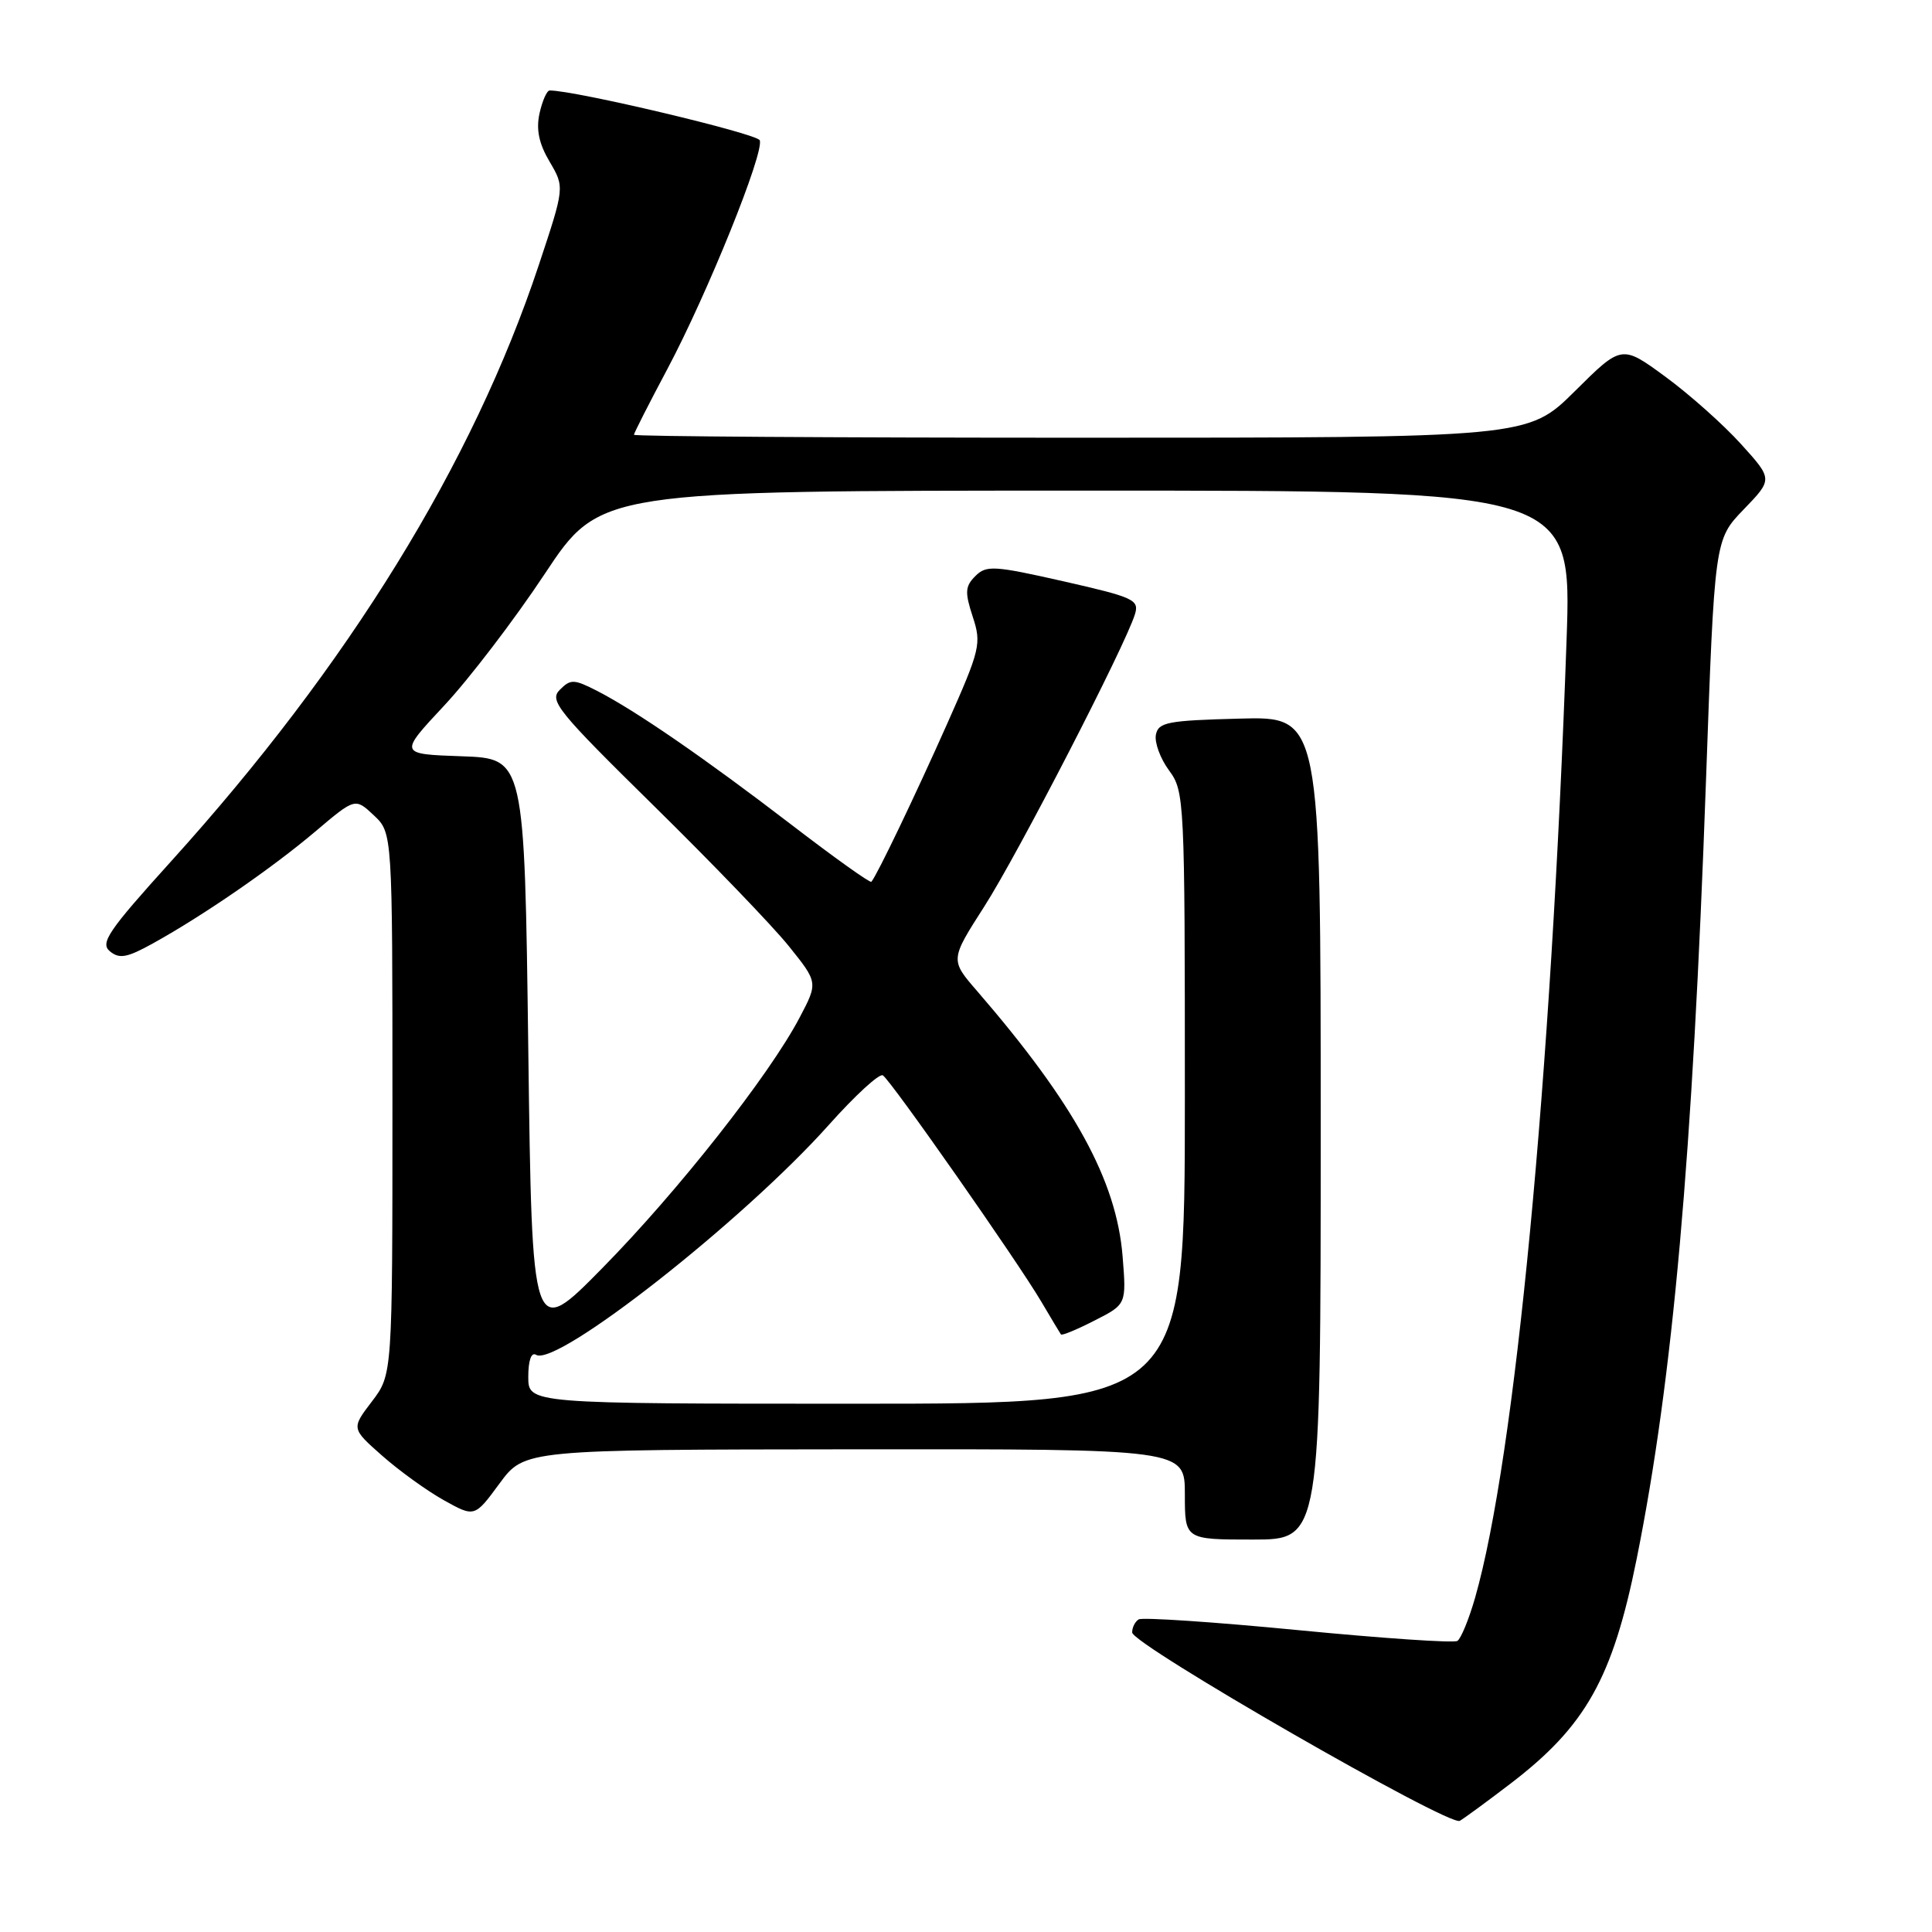 <?xml version="1.0" encoding="UTF-8" standalone="no"?>
<!DOCTYPE svg PUBLIC "-//W3C//DTD SVG 1.1//EN" "http://www.w3.org/Graphics/SVG/1.1/DTD/svg11.dtd" >
<svg xmlns="http://www.w3.org/2000/svg" xmlns:xlink="http://www.w3.org/1999/xlink" version="1.1" viewBox="0 0 256 256">
 <g >
 <path fill="currentColor"
d=" M 200.07 236.40 C 210.11 228.75 213.68 222.41 216.88 206.50 C 221.66 182.69 224.27 153.39 226.05 103.50 C 227.19 71.50 227.19 71.50 231.05 67.50 C 234.91 63.50 234.91 63.50 230.70 58.85 C 228.39 56.29 223.89 52.28 220.69 49.93 C 214.88 45.67 214.88 45.67 208.67 51.84 C 202.45 58.00 202.45 58.00 143.22 58.00 C 110.65 58.00 84.00 57.83 84.00 57.61 C 84.00 57.40 86.00 53.46 88.45 48.86 C 93.75 38.88 101.29 20.21 100.67 18.59 C 100.33 17.70 76.06 11.95 72.83 11.99 C 72.46 12.00 71.86 13.36 71.49 15.02 C 71.02 17.17 71.41 19.03 72.83 21.43 C 74.82 24.81 74.82 24.81 71.38 35.16 C 62.65 61.42 46.15 88.18 22.66 114.14 C 14.34 123.34 13.24 124.96 14.56 126.05 C 15.82 127.09 16.83 126.91 20.29 124.99 C 26.97 121.29 36.05 115.03 41.78 110.18 C 47.06 105.71 47.06 105.71 49.53 108.03 C 52.00 110.35 52.00 110.35 52.00 146.24 C 52.00 182.13 52.00 182.13 49.28 185.70 C 46.55 189.28 46.55 189.28 50.64 192.89 C 52.88 194.87 56.56 197.53 58.80 198.78 C 62.89 201.06 62.89 201.06 66.19 196.57 C 69.50 192.08 69.50 192.08 113.25 192.04 C 157.00 192.00 157.00 192.00 157.00 198.00 C 157.00 204.00 157.00 204.00 166.00 204.00 C 175.00 204.00 175.00 204.00 175.00 149.47 C 175.00 94.93 175.00 94.93 164.26 95.22 C 154.69 95.47 153.48 95.70 153.16 97.37 C 152.97 98.40 153.75 100.52 154.90 102.08 C 156.95 104.85 157.00 105.86 157.00 145.46 C 157.00 186.00 157.00 186.00 113.50 186.00 C 70.00 186.00 70.00 186.00 70.00 182.44 C 70.00 180.26 70.40 179.13 71.03 179.52 C 73.74 181.19 98.45 161.79 109.82 149.06 C 113.30 145.16 116.52 142.20 116.98 142.49 C 118.03 143.13 134.87 167.19 137.99 172.50 C 139.29 174.70 140.45 176.64 140.58 176.82 C 140.70 177.00 142.71 176.17 145.03 174.98 C 149.26 172.83 149.26 172.83 148.75 166.47 C 147.94 156.41 142.37 146.25 129.49 131.34 C 125.89 127.19 125.89 127.19 130.44 120.09 C 134.85 113.21 149.07 85.63 150.38 81.41 C 150.98 79.48 150.27 79.15 140.93 77.03 C 131.70 74.94 130.69 74.88 129.24 76.33 C 127.88 77.69 127.83 78.47 128.89 81.71 C 130.07 85.30 129.89 86.04 125.52 95.87 C 121.28 105.40 116.19 116.02 115.46 116.84 C 115.29 117.03 110.51 113.61 104.83 109.25 C 93.42 100.50 84.28 94.20 79.13 91.55 C 76.05 89.98 75.61 89.96 74.18 91.40 C 72.74 92.83 73.86 94.21 86.60 106.74 C 94.30 114.31 102.36 122.68 104.50 125.34 C 108.40 130.19 108.40 130.19 105.95 134.84 C 101.95 142.46 89.83 157.85 79.84 168.00 C 70.50 177.50 70.50 177.50 70.00 139.00 C 69.50 100.50 69.50 100.50 61.17 100.21 C 52.85 99.92 52.85 99.92 58.86 93.49 C 62.17 89.95 68.17 82.10 72.19 76.03 C 79.50 65.01 79.50 65.01 143.88 65.01 C 208.27 65.00 208.27 65.00 207.58 84.75 C 205.54 143.02 200.75 193.21 195.46 211.70 C 194.64 214.56 193.58 217.14 193.11 217.43 C 192.63 217.73 183.13 217.08 172.00 216.00 C 160.87 214.92 151.36 214.28 150.88 214.58 C 150.40 214.87 150.01 215.65 150.02 216.31 C 150.04 217.91 192.06 242.07 193.43 241.27 C 194.02 240.93 197.01 238.74 200.07 236.40 Z "/>
</g>
</svg>